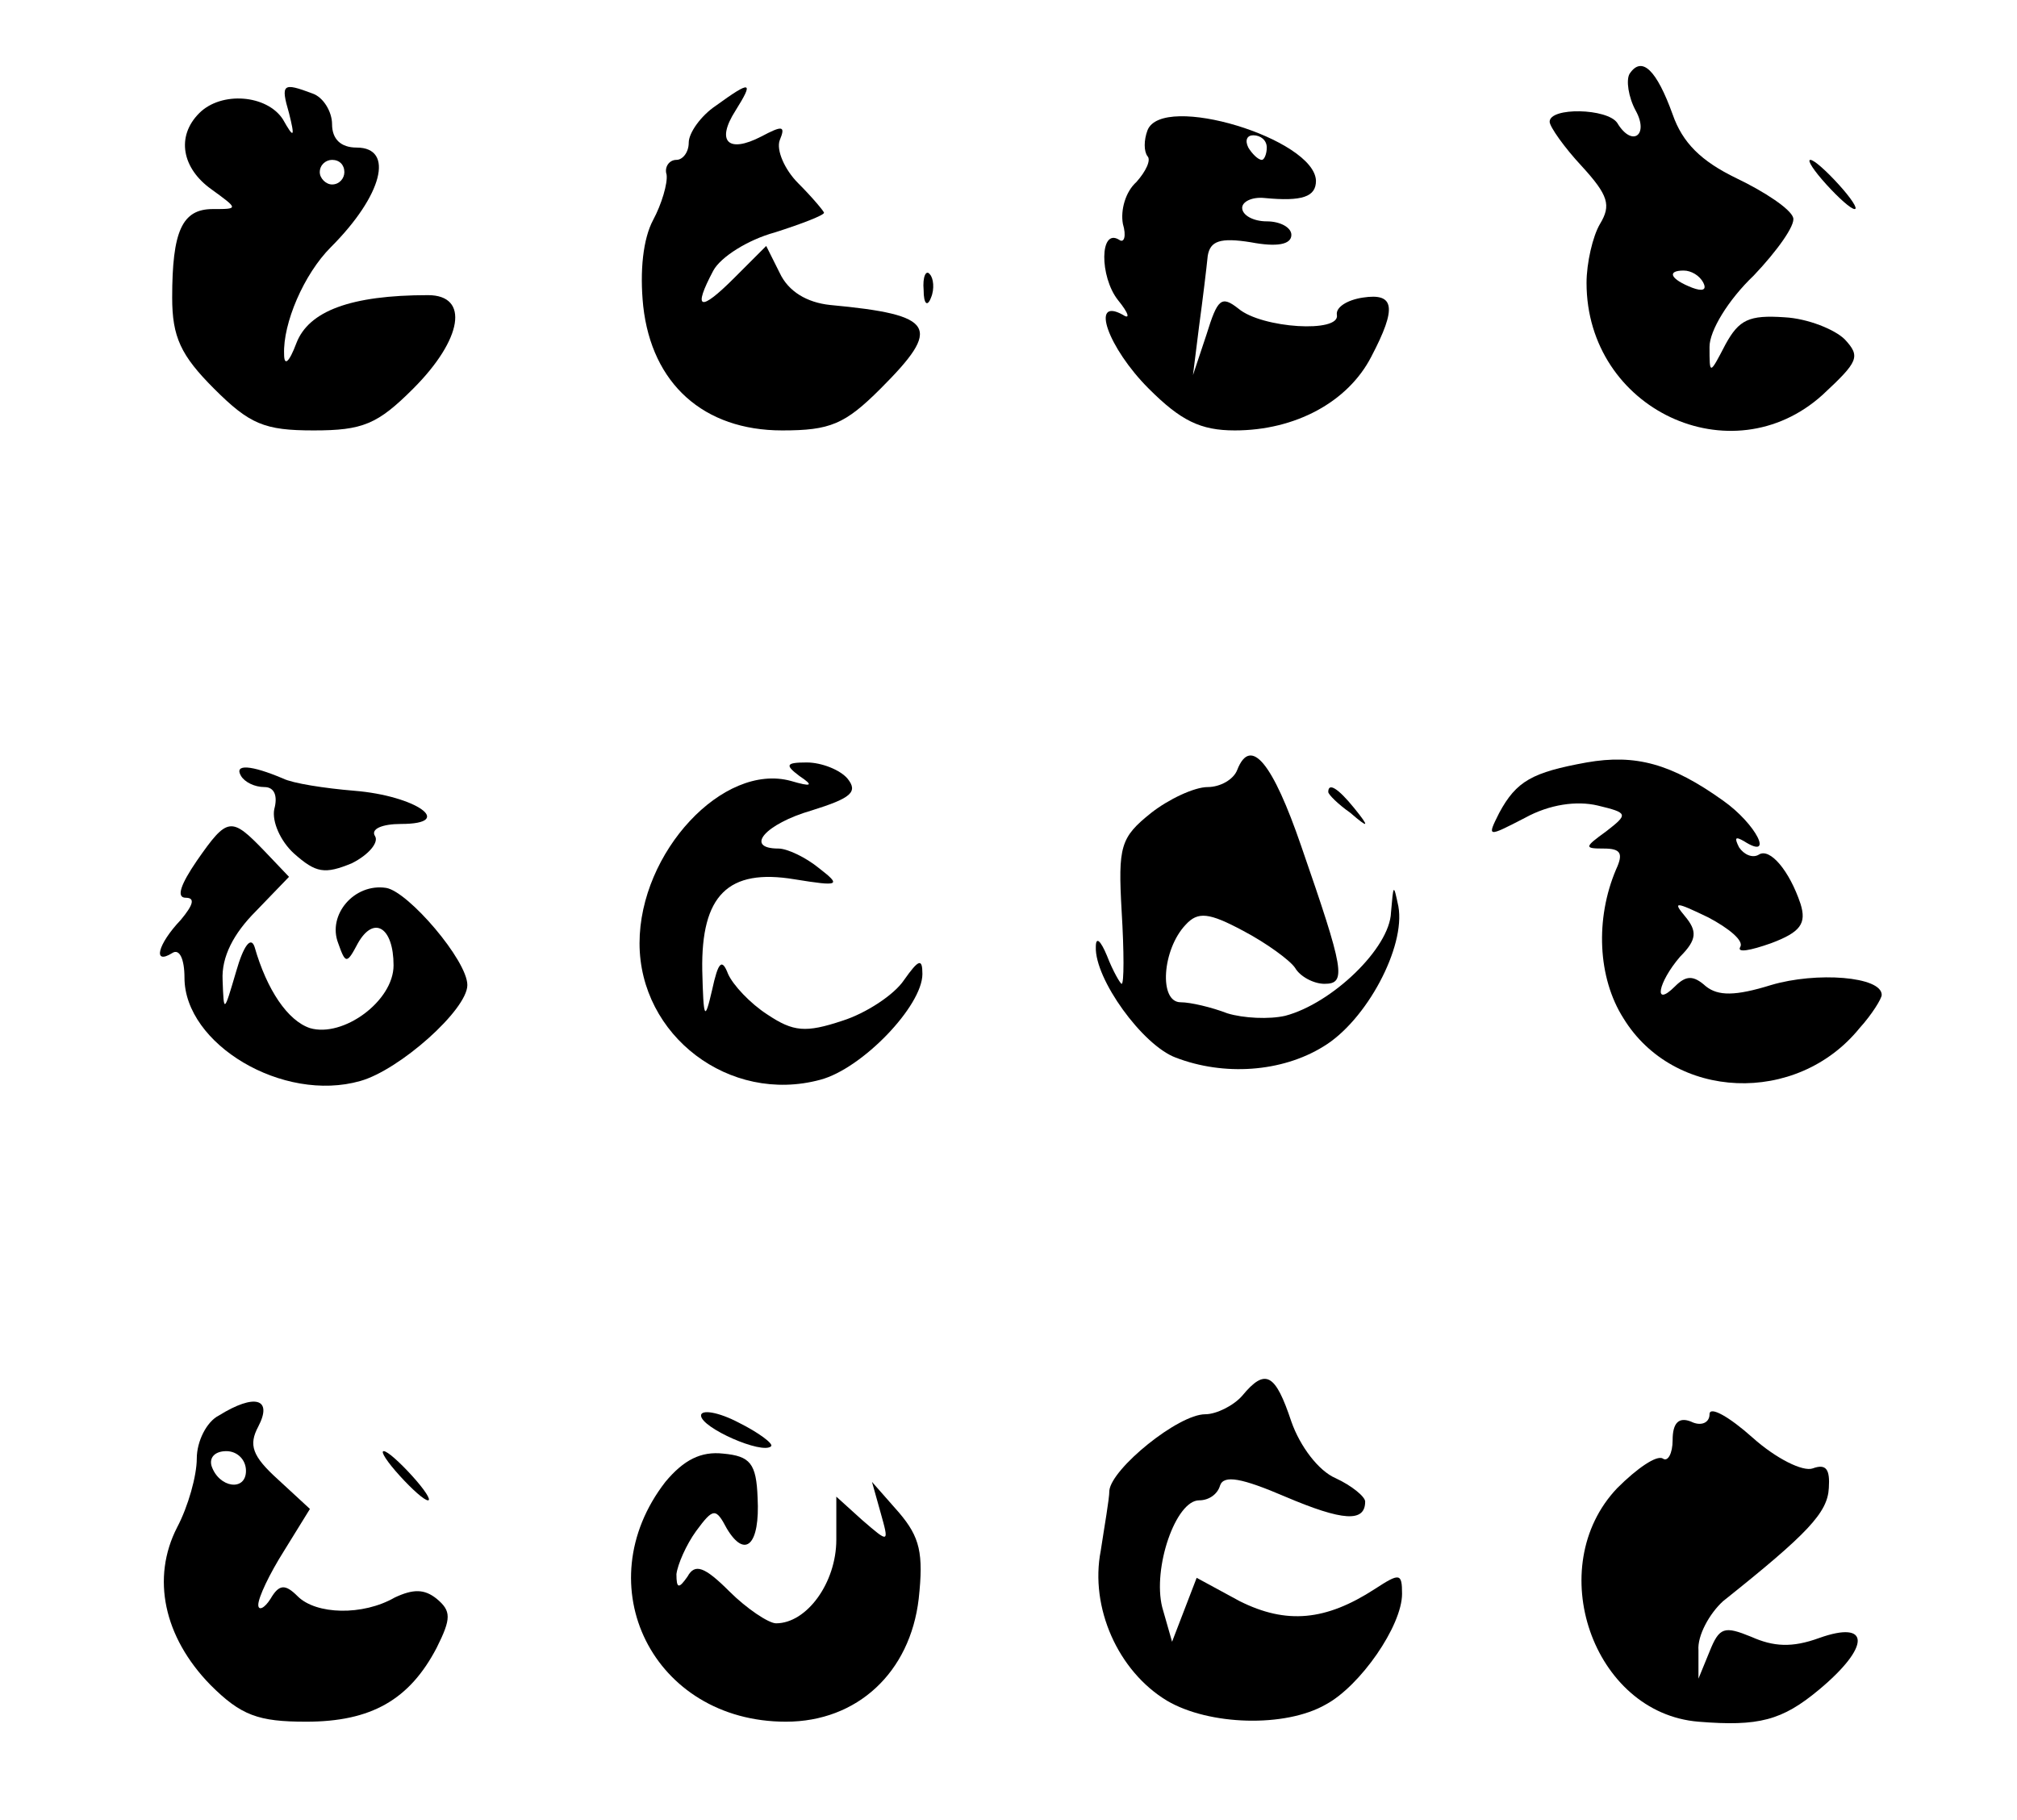 <?xml version="1.0" standalone="no"?>
<!DOCTYPE svg PUBLIC "-//W3C//DTD SVG 20010904//EN"
 "http://www.w3.org/TR/2001/REC-SVG-20010904/DTD/svg10.dtd">
<svg version="1.0" xmlns="http://www.w3.org/2000/svg"
 width="164pt" height="148pt" viewBox="0 0 164 148"
 preserveAspectRatio="xMidYMid meet">

<g transform="translate(0,148) scale(0.1,-0.1)"
fill="#000000" stroke="none">
<path d="M1325 1420 c-3 -5 -1 -19 5 -30 11 -20 -3 -30 -15 -10 -8 12 -55 13
-55 1 0 -4 12 -21 26 -36 22 -24 24 -32 15 -47 -6 -10 -11 -32 -11 -48 0 -103
118 -158 192 -91 29 27 31 31 18 45 -8 8 -30 17 -49 18 -29 2 -37 -2 -48 -22
-13 -25 -13 -25 -13 -2 0 13 15 38 36 58 19 20 34 41 32 47 -2 7 -23 21 -46
32 -29 14 -44 29 -52 52 -13 36 -25 48 -35 33z m60 -170 c3 -6 -1 -7 -9 -4
-18 7 -21 14 -7 14 6 0 13 -4 16 -10z"/>
<path d="M235 1388 c5 -20 4 -21 -5 -5 -13 20 -50 23 -68 5 -19 -19 -14 -45
10 -62 22 -16 22 -16 1 -16 -25 0 -33 -18 -33 -72 0 -32 7 -47 34 -74 29 -29
41 -34 81 -34 40 0 52 5 81 34 40 40 46 76 12 76 -63 0 -97 -13 -107 -39 -6
-16 -10 -19 -10 -9 -1 25 16 65 38 87 42 42 52 81 21 81 -13 0 -20 7 -20 19 0
10 -7 22 -16 25 -24 9 -26 8 -19 -16z m45 -48 c0 -5 -4 -10 -10 -10 -5 0 -10
5 -10 10 0 6 5 10 10 10 6 0 10 -4 10 -10z"/>
<path d="M582 1394 c-12 -8 -22 -22 -22 -30 0 -8 -5 -14 -10 -14 -6 0 -10 -6
-8 -12 1 -7 -4 -24 -11 -37 -8 -15 -11 -41 -8 -70 7 -63 49 -101 113 -101 39
0 51 5 80 34 50 50 45 60 -41 68 -19 2 -34 11 -41 26 l-11 22 -26 -26 c-28
-28 -34 -26 -17 6 6 11 28 25 50 31 22 7 40 14 40 16 0 1 -9 12 -21 24 -11 11
-18 27 -15 35 5 12 2 12 -15 3 -27 -14 -37 -4 -21 21 15 24 13 25 -16 4z"/>
<path d="M933 1374 c-3 -8 -3 -17 0 -21 3 -3 -1 -12 -9 -21 -9 -8 -13 -23 -11
-34 3 -10 1 -16 -3 -13 -16 10 -16 -30 -1 -49 9 -11 10 -16 4 -12 -27 15 -12
-27 21 -60 26 -26 42 -34 70 -34 49 0 92 23 111 60 21 40 19 52 -7 48 -13 -2
-22 -8 -21 -14 3 -15 -61 -11 -80 5 -14 11 -17 8 -26 -21 l-11 -33 5 40 c3 22
6 47 7 57 2 12 10 15 35 11 21 -4 33 -2 33 6 0 6 -9 11 -20 11 -11 0 -20 5
-20 11 0 5 8 9 18 8 31 -3 42 1 42 14 -1 34 -125 72 -137 41z m97 -14 c0 -5
-2 -10 -4 -10 -3 0 -8 5 -11 10 -3 6 -1 10 4 10 6 0 11 -4 11 -10z"/>
<path d="M1485 1330 c10 -11 20 -20 23 -20 3 0 -3 9 -13 20 -10 11 -20 20 -23
20 -3 0 3 -9 13 -20z"/>
<path d="M751 1244 c0 -11 3 -14 6 -6 3 7 2 16 -1 19 -3 4 -6 -2 -5 -13z"/>
<path d="M1006 854 c-3 -8 -14 -14 -24 -14 -11 0 -32 -10 -46 -21 -25 -20 -27
-27 -24 -80 2 -33 2 -59 0 -59 -1 0 -7 10 -12 23 -5 12 -9 16 -9 7 -1 -26 38
-80 65 -90 39 -15 86 -12 120 9 35 21 67 81 61 114 -4 19 -4 18 -6 -5 -1 -29
-48 -74 -86 -84 -13 -3 -34 -2 -47 2 -13 5 -30 9 -38 9 -18 0 -15 43 4 63 10
11 19 10 47 -5 19 -10 38 -24 42 -30 4 -7 15 -13 24 -13 18 0 16 11 -19 112
-23 67 -41 90 -52 62z"/>
<path d="M1290 860 c-44 -8 -57 -15 -71 -41 -10 -20 -10 -20 21 -4 20 11 42
14 59 10 25 -6 25 -7 7 -21 -18 -13 -18 -14 -2 -14 14 0 16 -4 10 -17 -17 -40
-15 -88 6 -121 41 -67 141 -71 192 -8 10 11 18 24 18 27 0 15 -53 19 -90 8
-29 -9 -43 -9 -53 -1 -10 9 -16 9 -25 0 -18 -18 -14 3 4 24 14 14 14 21 4 33
-10 12 -8 12 19 -1 17 -9 29 -19 26 -24 -3 -5 8 -3 25 3 24 9 29 16 24 32 -9
27 -25 46 -34 40 -5 -3 -12 0 -16 6 -4 8 -3 9 4 5 25 -16 10 14 -17 33 -42 30
-71 38 -111 31z"/>
<path d="M196 849 c3 -5 11 -9 19 -9 8 0 11 -7 8 -18 -2 -10 5 -26 16 -36 18
-16 25 -17 47 -8 14 7 22 17 19 22 -4 6 6 10 21 10 45 0 12 23 -38 27 -24 2
-50 6 -58 10 -26 11 -40 12 -34 2z"/>
<path d="M650 849 c12 -8 10 -9 -7 -4 -55 15 -123 -58 -123 -132 0 -75 73
-131 147 -111 34 9 83 60 83 86 0 13 -3 12 -15 -5 -8 -12 -31 -27 -50 -33 -30
-10 -40 -9 -61 5 -14 9 -28 24 -32 33 -5 13 -8 10 -13 -13 -6 -26 -7 -24 -8
16 -1 61 21 83 75 74 37 -6 38 -5 20 9 -11 9 -26 16 -33 16 -28 0 -11 20 27
31 32 10 38 15 29 26 -6 7 -21 13 -33 13 -17 0 -18 -2 -6 -11z"/>
<path d="M1080 836 c0 -2 8 -10 18 -17 15 -13 16 -12 3 4 -13 16 -21 21 -21
13z"/>
<path d="M160 780 c-13 -19 -17 -30 -9 -30 8 0 6 -6 -4 -18 -19 -20 -23 -37
-7 -27 6 4 10 -5 10 -20 0 -54 80 -102 143 -84 32 9 87 58 87 78 0 20 -48 76
-66 79 -26 4 -48 -22 -39 -45 6 -17 7 -17 16 0 13 23 29 13 29 -18 0 -29 -41
-59 -68 -51 -18 6 -35 31 -45 66 -3 9 -9 1 -15 -20 -10 -34 -10 -34 -11 -7 -1
19 9 38 27 56 l27 28 -20 21 c-27 28 -30 28 -55 -8z"/>
<path d="M1010 345 c-7 -8 -21 -15 -30 -15 -22 0 -76 -44 -78 -62 0 -7 -4 -29
-7 -49 -9 -46 14 -98 54 -122 34 -20 96 -22 129 -3 28 15 62 64 62 90 0 17 -2
17 -22 4 -40 -26 -72 -29 -110 -10 l-35 19 -10 -26 -10 -26 -8 28 c-8 32 11
87 30 87 8 0 15 5 17 12 3 9 18 6 53 -9 47 -20 65 -21 65 -4 0 4 -11 13 -24
19 -14 6 -29 26 -36 46 -13 39 -21 44 -40 21z"/>
<path d="M178 329 c-10 -5 -18 -21 -18 -35 0 -14 -7 -39 -16 -56 -21 -41 -11
-89 27 -128 25 -25 39 -30 78 -30 53 0 84 18 106 60 12 24 12 30 0 40 -10 8
-19 8 -34 1 -26 -15 -64 -14 -79 1 -10 10 -15 10 -22 -2 -5 -8 -10 -10 -10 -5
0 6 9 25 21 44 l21 34 -26 24 c-21 19 -24 28 -16 43 12 23 -3 27 -32 9z m22
-45 c0 -17 -22 -14 -28 4 -2 7 3 12 12 12 9 0 16 -7 16 -16z"/>
<path d="M570 329 c0 -10 50 -32 57 -25 2 2 -10 11 -26 19 -17 9 -31 11 -31 6z"/>
<path d="M1390 330 c0 -7 -7 -10 -15 -6 -10 4 -15 -1 -15 -15 0 -11 -4 -18 -8
-15 -5 3 -21 -8 -37 -24 -61 -64 -20 -183 66 -190 49 -4 68 1 98 26 42 35 42
57 0 42 -22 -8 -37 -7 -55 1 -22 9 -26 8 -34 -12 l-9 -22 0 23 c-1 12 9 30 20
40 69 55 85 72 86 92 1 15 -2 20 -13 16 -8 -3 -30 8 -49 25 -19 17 -35 26 -35
19z"/>
<path d="M325 280 c10 -11 20 -20 23 -20 3 0 -3 9 -13 20 -10 11 -20 20 -23
20 -3 0 3 -9 13 -20z"/>
<path d="M541 275 c-65 -84 -10 -195 98 -195 58 0 101 40 108 100 4 37 1 50
-16 70 l-22 25 7 -25 c7 -25 7 -25 -15 -6 l-21 19 0 -35 c0 -35 -24 -68 -49
-68 -6 0 -24 12 -38 26 -20 20 -28 23 -34 12 -7 -10 -9 -10 -9 2 1 8 8 24 16
35 14 19 16 19 25 2 15 -25 27 -13 25 25 -1 28 -6 34 -28 36 -18 2 -32 -5 -47
-23z"/>
</g>
</svg>

